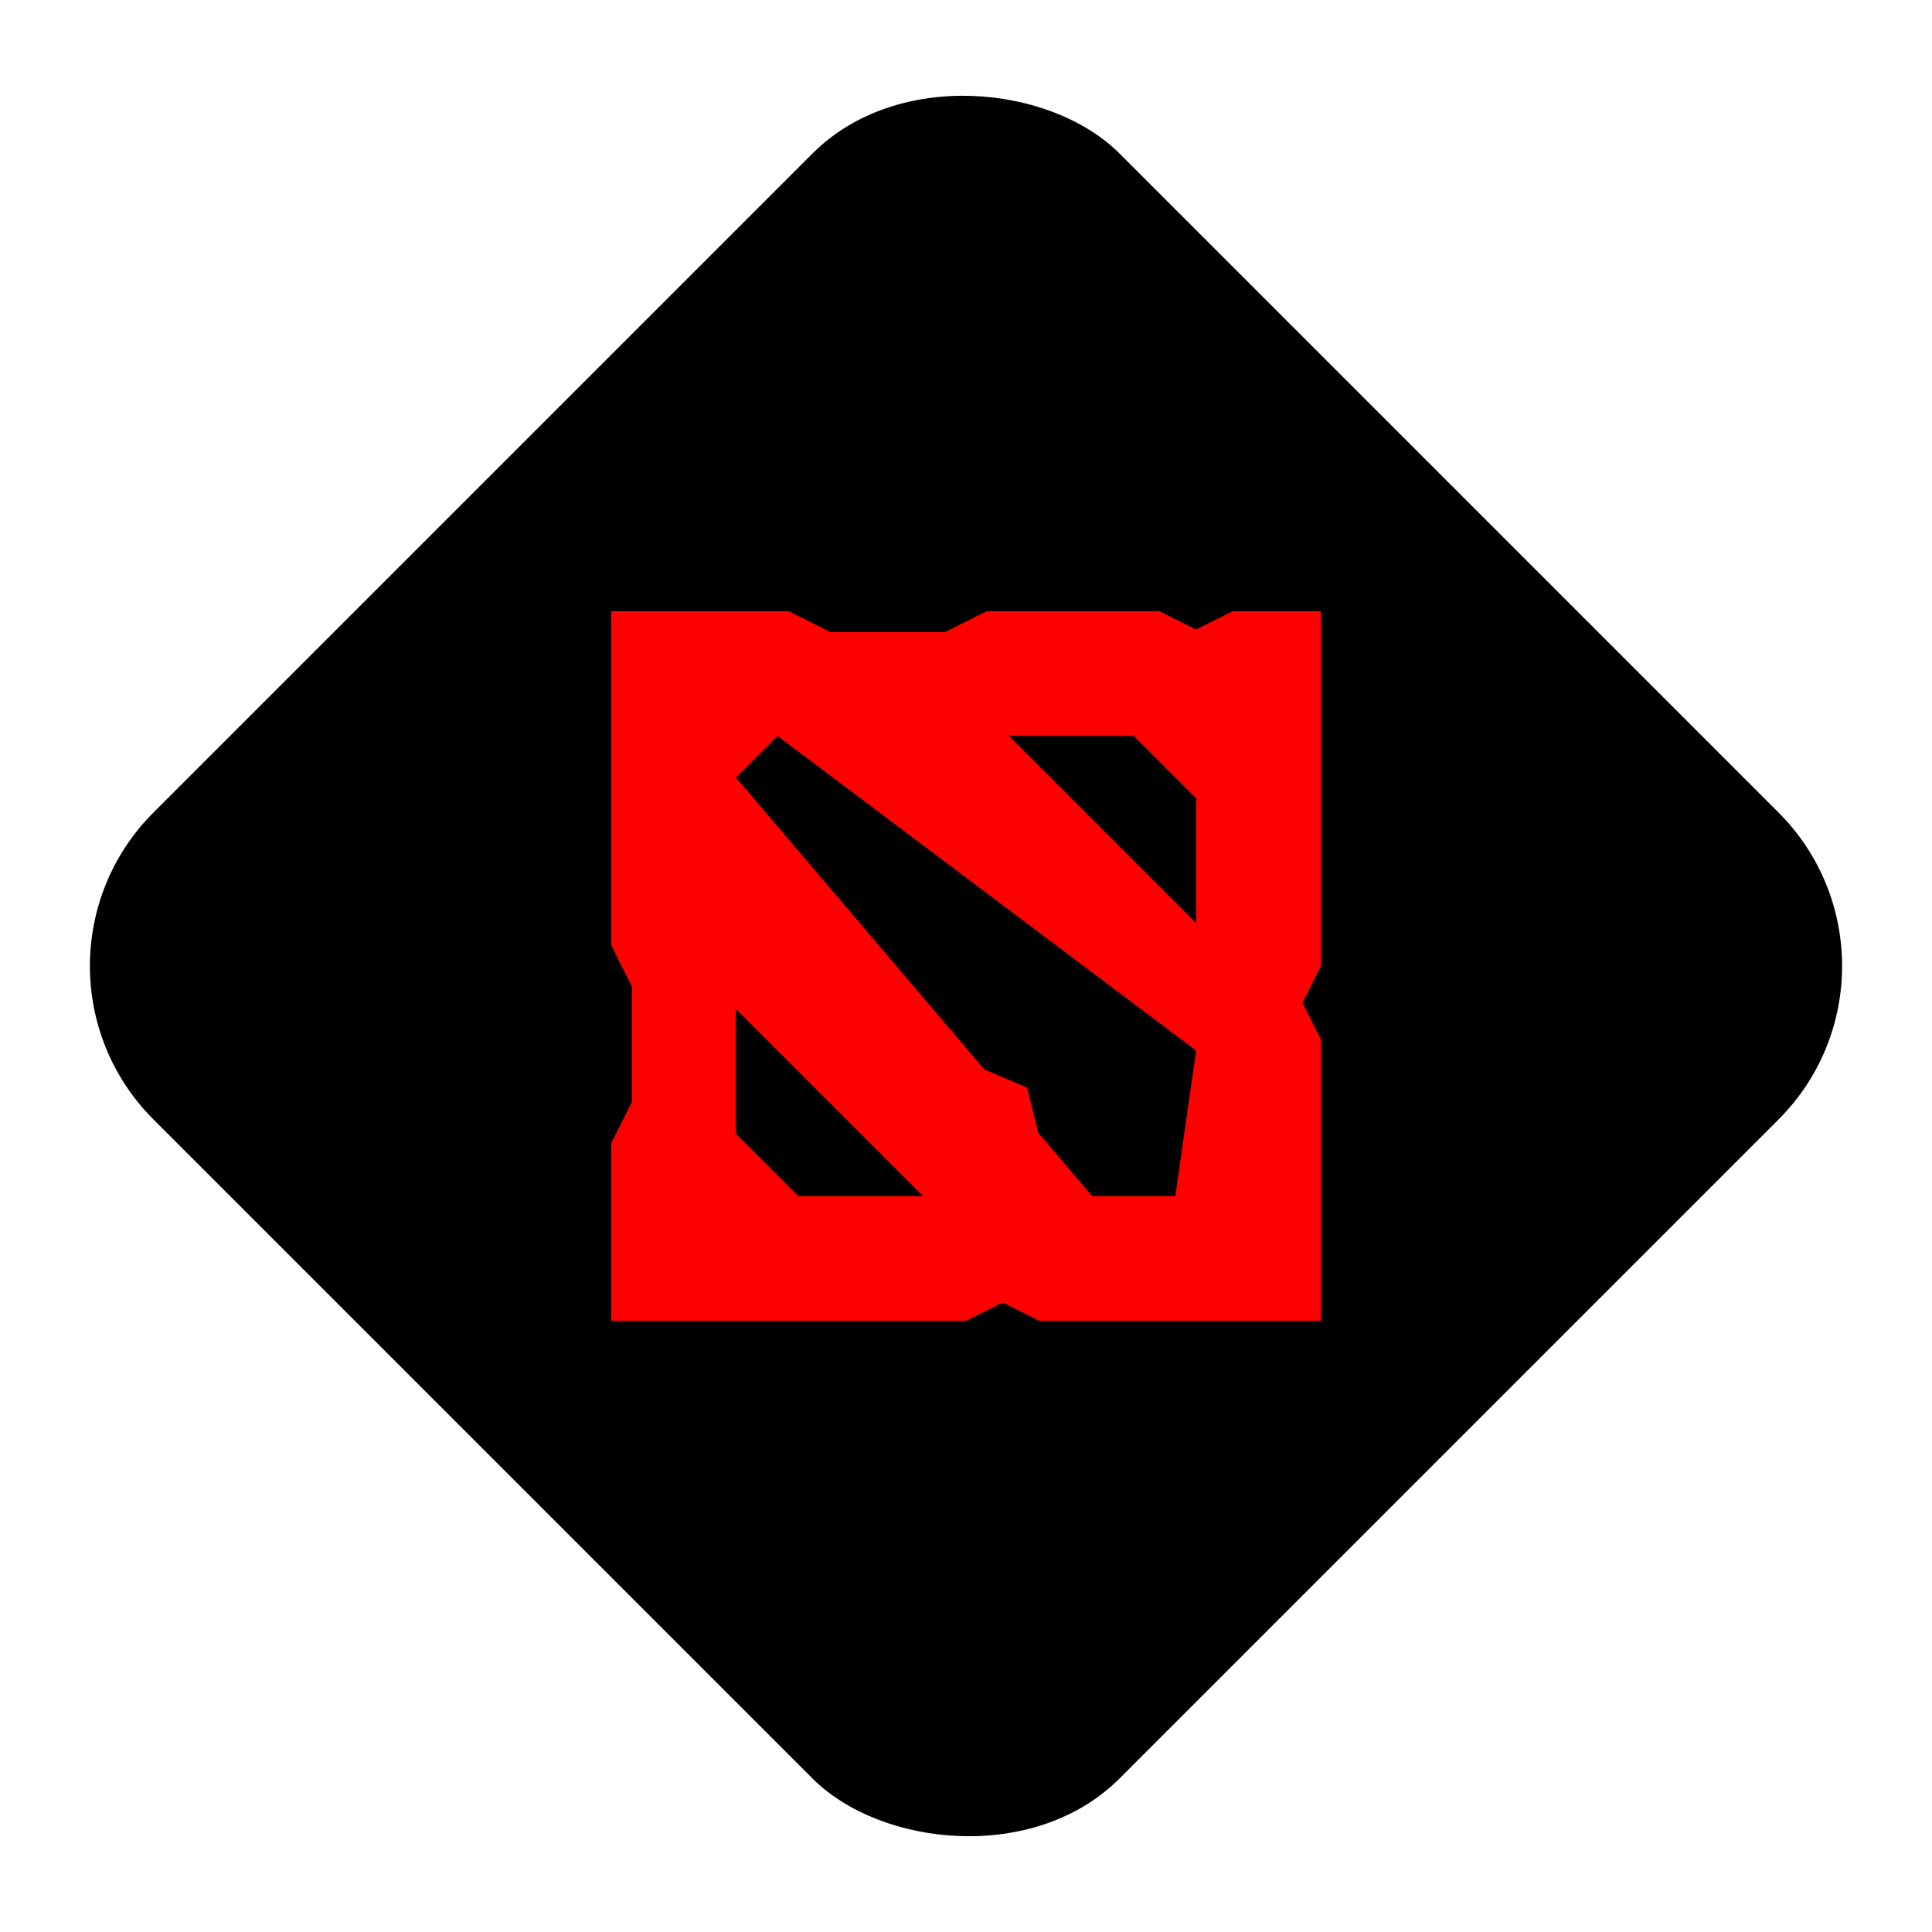 <svg id="Group_12" data-name="Group 12" xmlns="http://www.w3.org/2000/svg" width="89" height="89" viewBox="0 0 89 89">
  <rect id="Rectangle_6" data-name="Rectangle 6" width="62.933" height="62.933" rx="10" transform="translate(0 44.5) rotate(-45)"/>
  <g id="dota-2" transform="translate(28.154 28.154)">
    <g id="Group_7" data-name="Group 7">
      <path id="Path_13" data-name="Path 13" d="M32.693,0H28.635L26.946.845,25.256,0H17.3L15.388.958H10.094L8.178,0H0V15.388L.958,17.3V22.6L0,24.514v8.178H16.346l1.689-.845,1.689.845H32.693V19.725l-.845-1.689.845-1.689ZM8.62,26.946,5.747,24.072V18.326l8.62,8.62Zm17.368,0H22.157l-2.483-2.918-.512-2.08-1.971-.838-.845-.993L5.747,7.662,7.662,5.747l8.684,6.527,10.6,7.967Zm.958-12.579-8.62-8.62h5.747L26.946,8.62Z" fill="red"/>
    </g>
  </g>
</svg>
